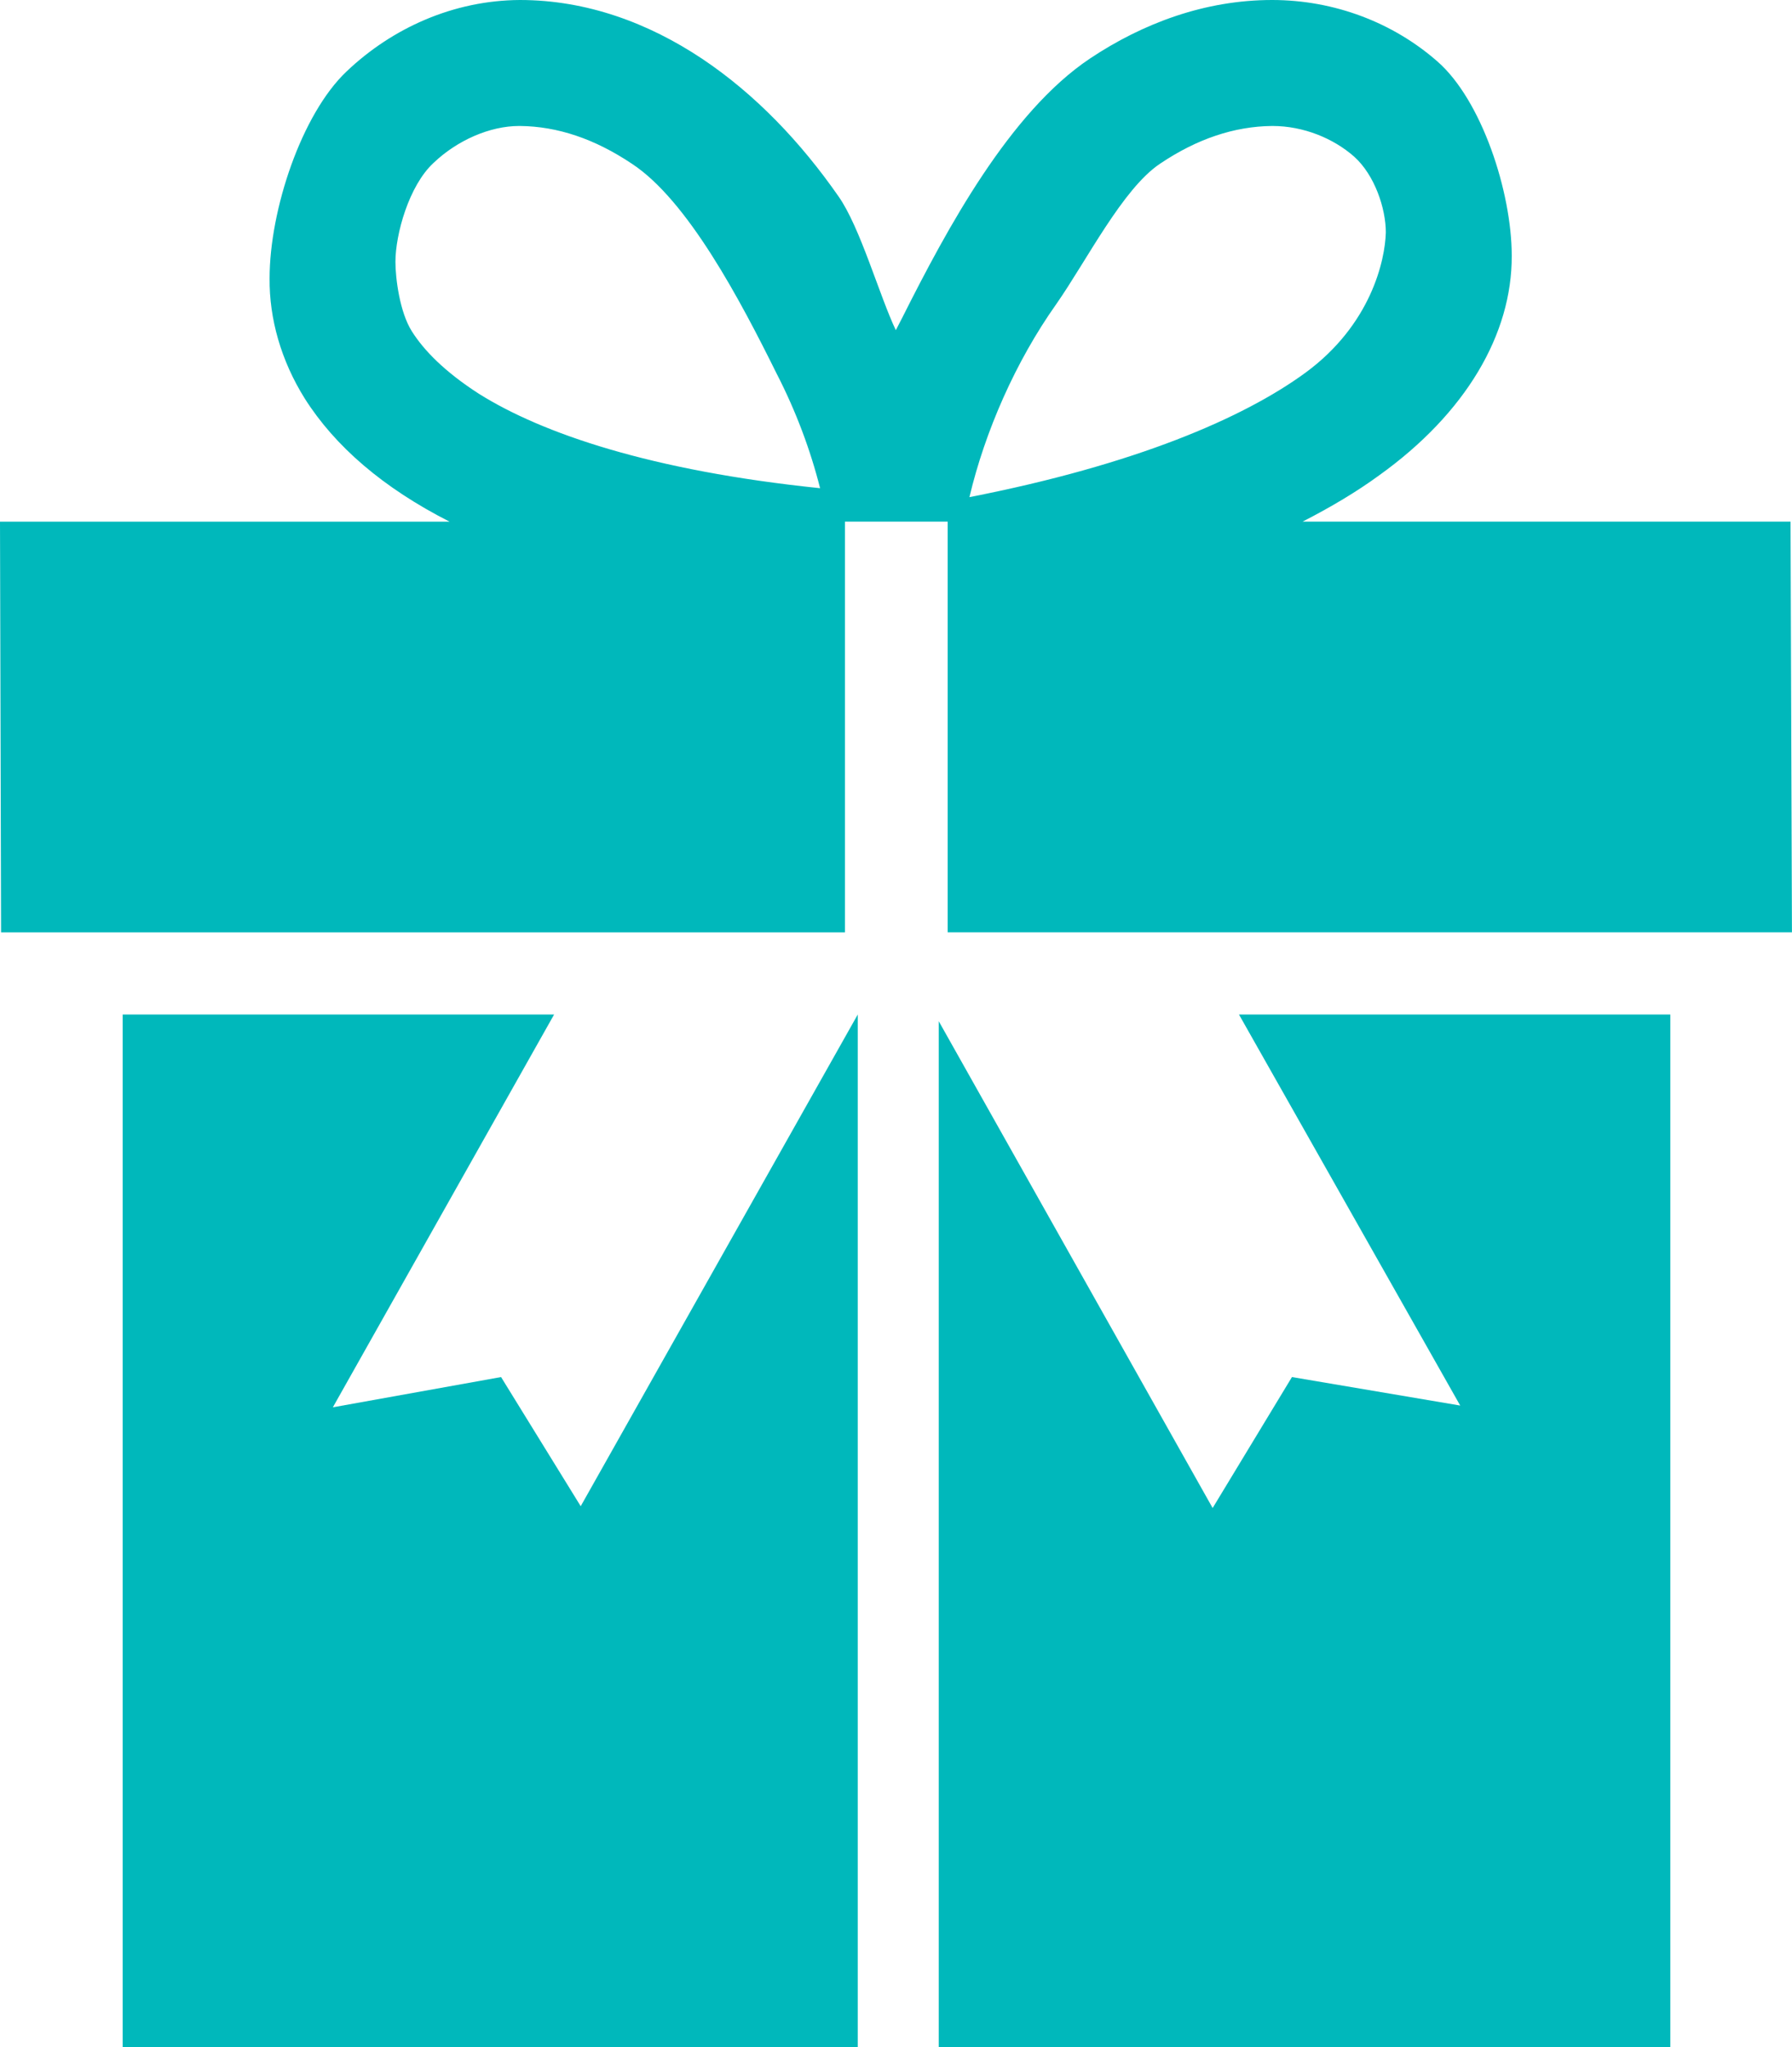 <?xml version="1.0" encoding="utf-8"?>
<!-- Generator: Adobe Illustrator 16.2.0, SVG Export Plug-In . SVG Version: 6.00 Build 0)  -->
<!DOCTYPE svg PUBLIC "-//W3C//DTD SVG 1.1//EN" "http://www.w3.org/Graphics/SVG/1.1/DTD/svg11.dtd">
<svg version="1.1" id="Слой_1" xmlns="http://www.w3.org/2000/svg" xmlns:xlink="http://www.w3.org/1999/xlink" x="0px" y="0px"
	 width="31.726px" height="36.222px" viewBox="0 0 31.726 36.222" enable-background="new 0 0 31.726 36.222" xml:space="preserve">
<g>
	<path fill="#00B8BB" d="M10.281,26.65l-1.41-2.285L5.893,24.9l3.917-6.95H2.172v18.271h13.014V17.95L10.281,26.65z M10.281,26.65"
		/>
	<path fill="#00B8BB" d="M31.7,9.229h-8.638c0.503-0.258,0.957-0.528,1.354-0.818c1.536-1.1,2.354-2.499,2.348-3.885
		c0-1.133-0.535-2.757-1.315-3.438C24.668,0.403,23.629,0,22.521,0c-1.184,0-2.285,0.409-3.229,1.039
		c-1.417,0.95-2.524,3.003-3.312,4.57c-0.044,0.084-0.082,0.159-0.12,0.233c-0.289-0.604-0.629-1.819-1.014-2.366
		c-0.667-0.958-1.473-1.807-2.418-2.438C11.483,0.409,10.389,0,9.205,0C8.027,0.006,6.944,0.497,6.139,1.261
		c-0.8,0.754-1.366,2.454-1.366,3.663C4.766,5.635,4.974,6.378,5.396,7.052c0.535,0.844,1.386,1.58,2.563,2.178H0l0.019,7.266h14.94
		V9.229h1.819v7.266h14.947L31.7,9.229z M8.475,6.965c-0.599-0.386-0.97-0.764-1.184-1.104c-0.215-0.34-0.29-0.938-0.29-1.228
		c0-0.489,0.239-1.348,0.674-1.75C8.097,2.48,8.676,2.229,9.192,2.229h0.013c0.667,0.007,1.322,0.227,1.982,0.668
		c0.989,0.649,1.921,2.417,2.563,3.714c0.341,0.661,0.599,1.354,0.769,2.027C11.528,8.33,9.595,7.669,8.475,6.965L8.475,6.965z
		 M18.699,5.383c0.541-0.774,1.177-2.044,1.838-2.486c0.655-0.441,1.316-0.661,1.983-0.668h0.007c0.554,0,1.082,0.221,1.447,0.542
		c0.365,0.327,0.561,0.919,0.561,1.341c-0.013,0.497-0.265,1.637-1.429,2.487c-1.096,0.799-3.01,1.624-5.943,2.197
		C17.439,7.631,17.981,6.396,18.699,5.383L18.699,5.383z M18.699,5.383"/>
	<path fill="#00B8BB" d="M25.852,24.869l-2.979-0.504l-1.404,2.317l-4.849-8.613v18.152h12.952V17.95h-7.637L25.852,24.869z
		 M25.852,24.869"/>
</g>
</svg>
